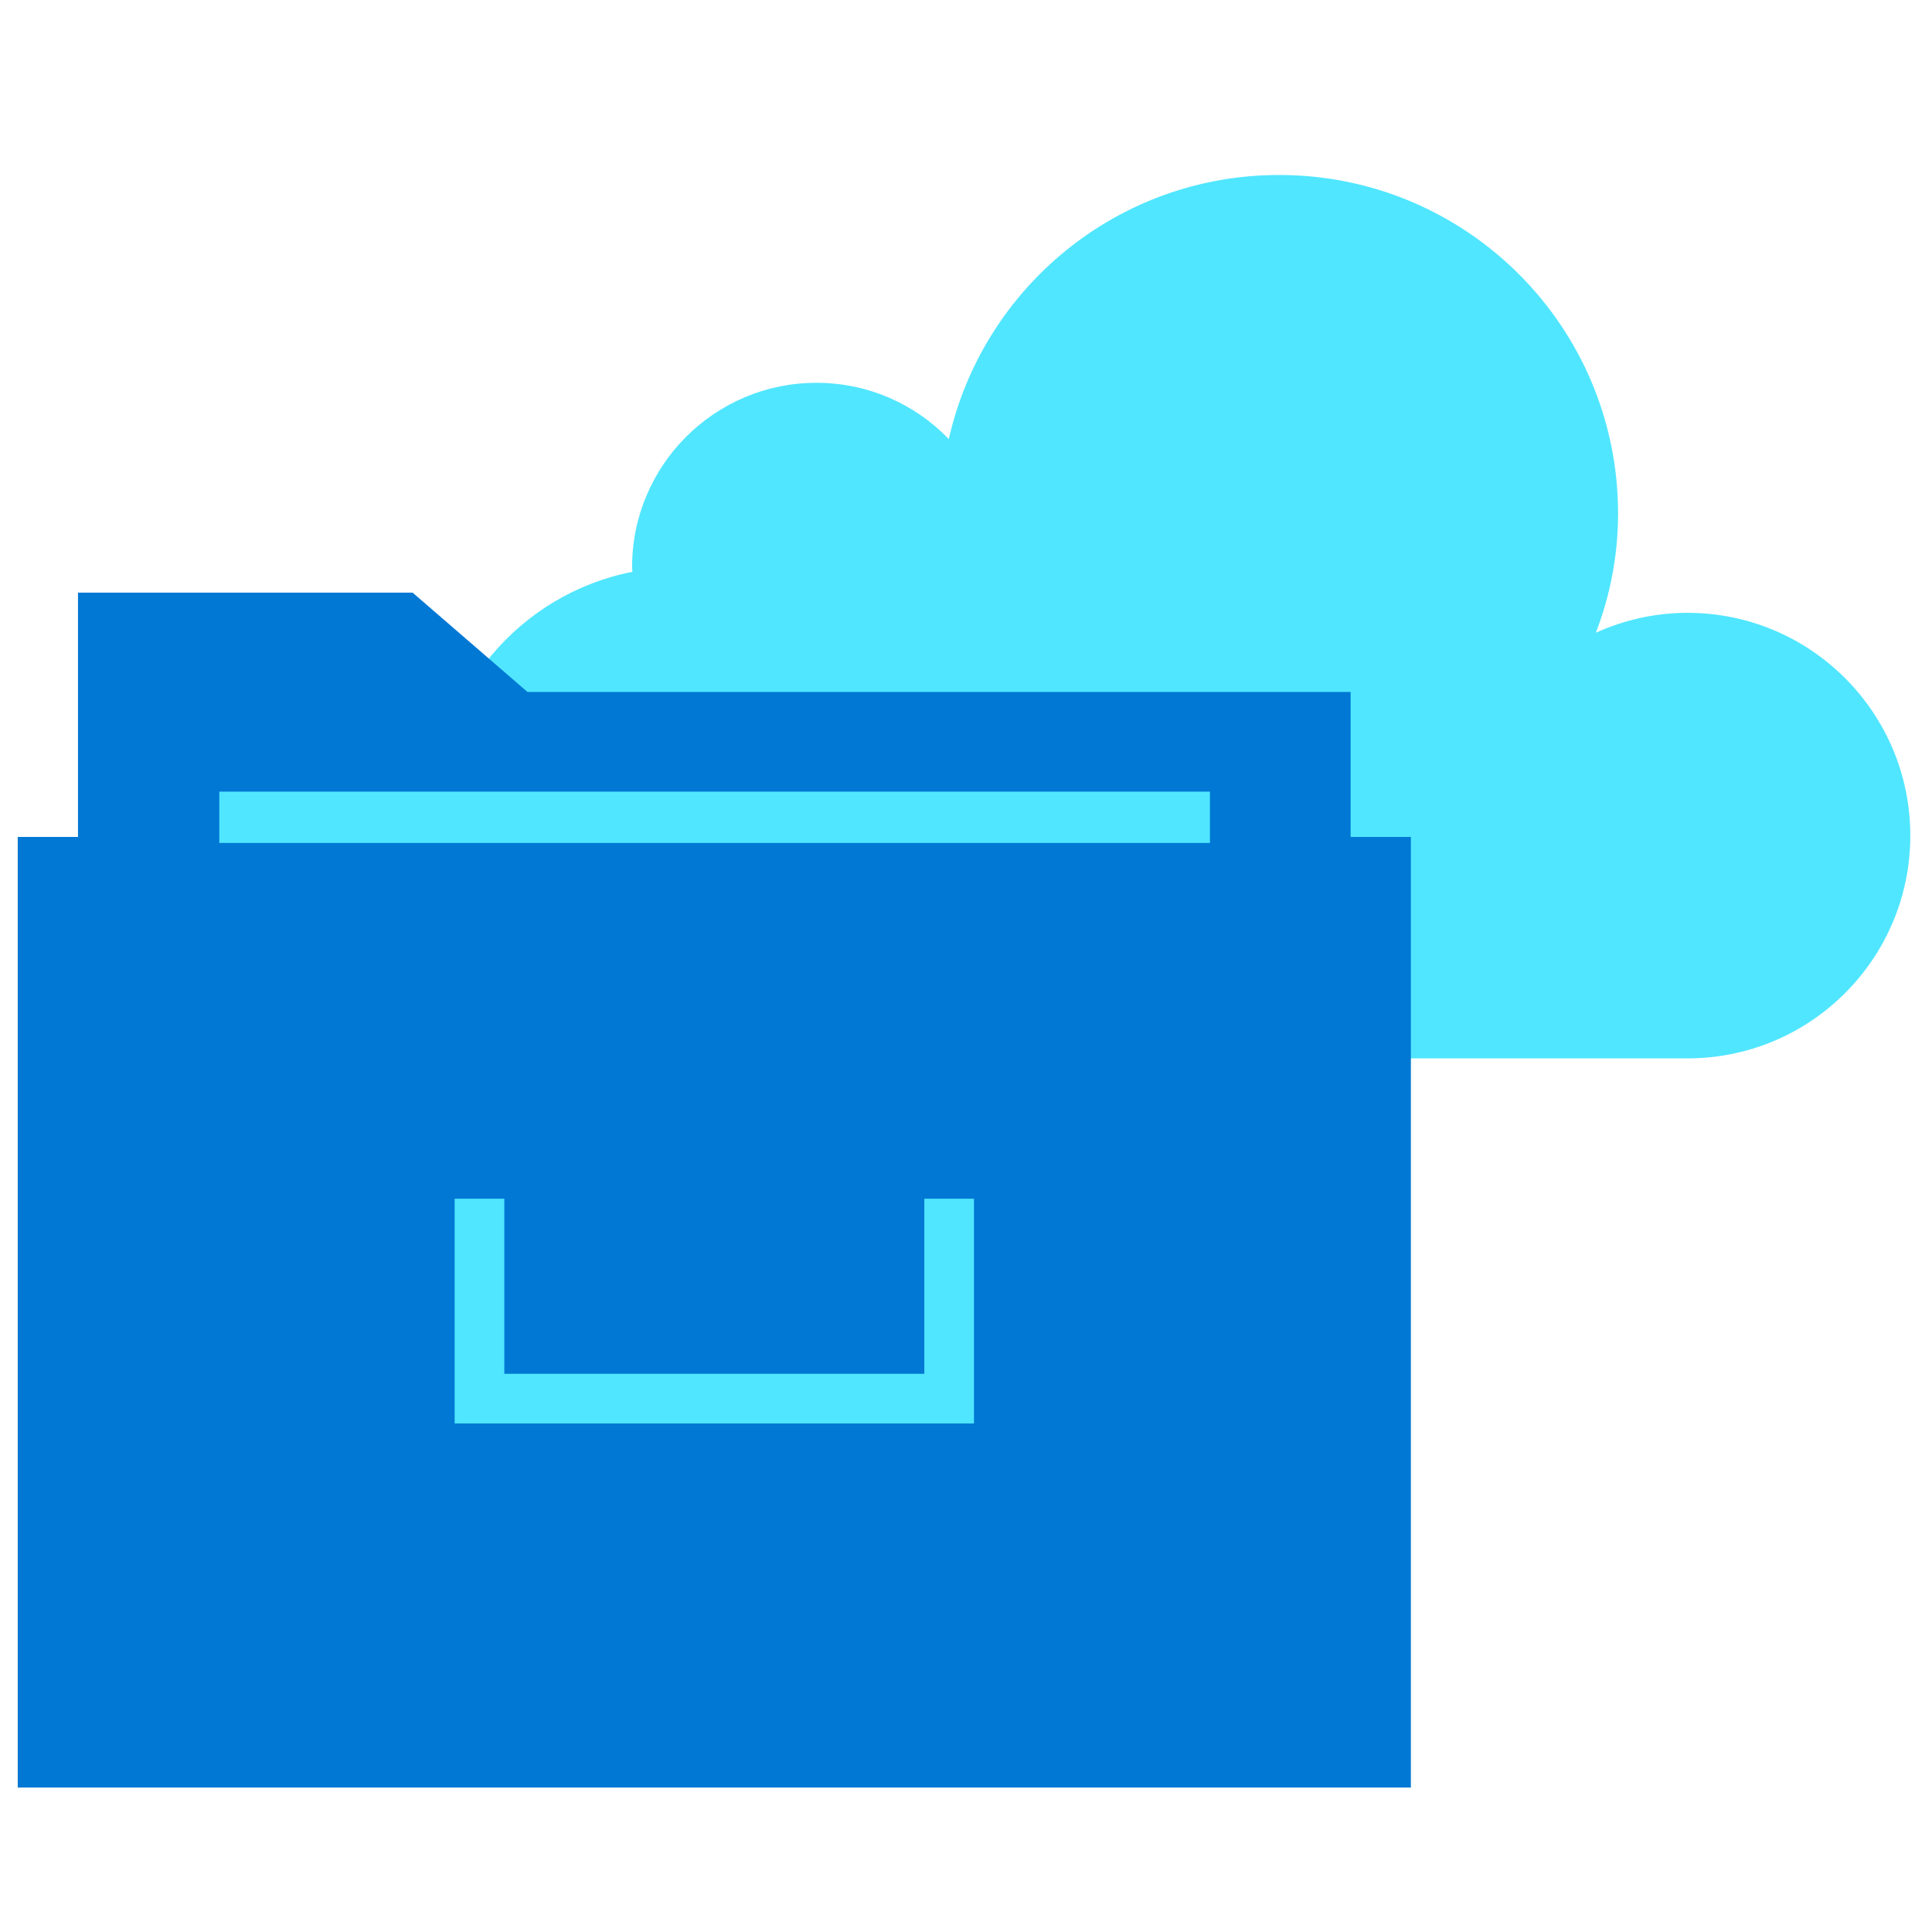 <svg data-slug-id="documents08" viewBox="0 0 49 49" xmlns="http://www.w3.org/2000/svg">
<path d="M41.038 13.025C41.038 8.282 37.193 4.438 32.442 4.438C28.345 4.438 24.929 7.3 24.064 11.136C23.216 10.255 22.024 9.709 20.706 9.709C18.129 9.709 16.031 11.8 16.031 14.385C16.031 14.427 16.039 14.461 16.039 14.503C13.176 15.065 11.019 17.583 11.019 20.614C11.019 24.055 13.806 26.843 17.248 26.843H42.801C45.915 26.843 48.45 24.316 48.45 21.193C48.45 18.079 45.923 15.543 42.801 15.543C41.97 15.543 41.181 15.728 40.475 16.047C40.836 15.107 41.038 14.091 41.038 13.025Z" fill="#50E6FF"/>
<path d="M34.255 23.149H1.978V15.031H10.465L13.378 17.55H34.255V23.149Z" fill="#0078D4"/>
<path d="M35.783 21.227H0.45V45.336H35.783V21.227Z" fill="#0078D4"/>
<path d="M24.702 36.102H11.531V30.402H12.79V34.843H23.443V30.402H24.702V36.102Z" fill="#50E6FF"/>
<path d="M30.687 20.078H5.562V21.379H30.687V20.078Z" fill="#50E6FF"/>
</svg>
